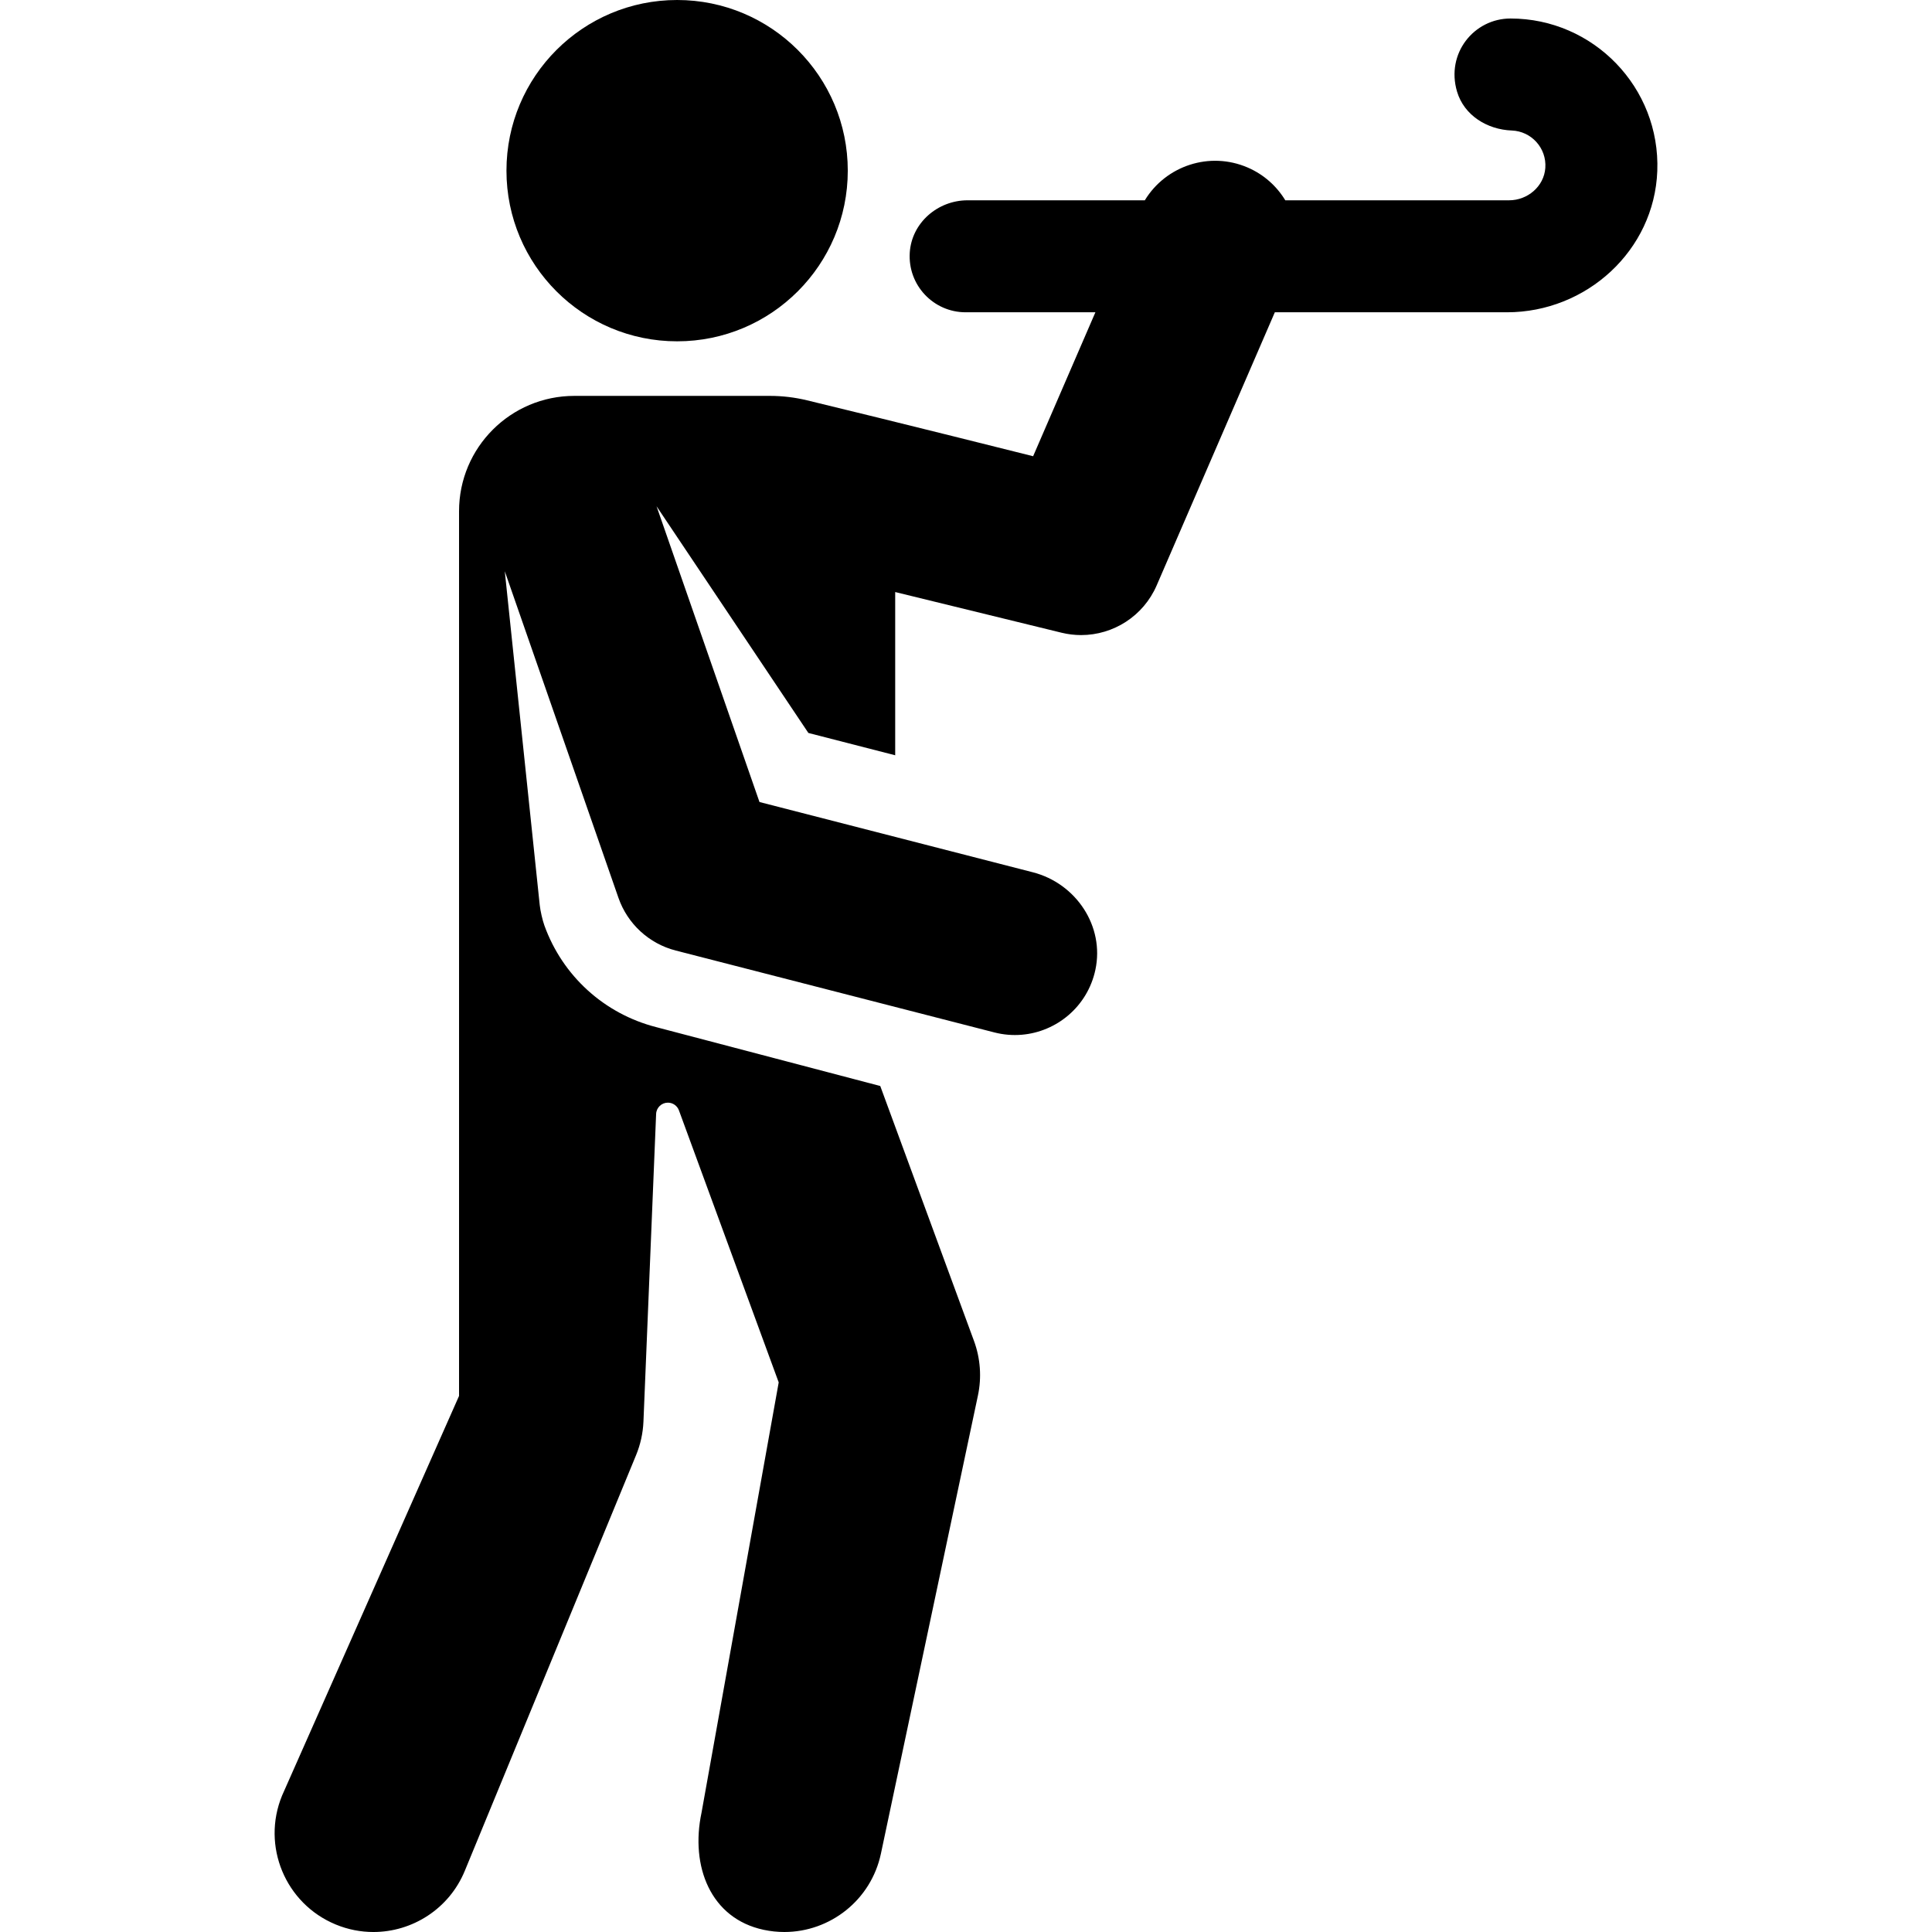 <?xml version='1.0' encoding='iso-8859-1'?>
<!DOCTYPE svg PUBLIC '-//W3C//DTD SVG 1.1//EN' 'http://www.w3.org/Graphics/SVG/1.1/DTD/svg11.dtd'>
<svg version="1.1" xmlns="http://www.w3.org/2000/svg" viewBox="0 0 293.289 293.289" xmlns:xlink="http://www.w3.org/1999/xlink" enable-background="new 0 0 293.289 293.289">
  <g>
    <circle cx="102.791" cy="25.907" r="25.907"/>
    <path d="m229.303,2.809c-5.538,0-9.839,5.297-8.114,11.1 1.069,3.598 4.565,5.763 8.316,5.904 2.955,0.111 5.298,2.653 5.084,5.679-0.199,2.811-2.691,4.915-5.508,4.915h-33.965c-1.298-2.134-3.237-3.906-5.703-4.973-5.793-2.504-12.433-0.273-15.624,4.973h-26.908c-4.527,0-8.481,3.417-8.773,7.934-0.32,4.95 3.6,9.066 8.482,9.066h19.698l-9.453,21.851c0,0-21.255-5.337-34.333-8.49-1.847-0.445-3.735-0.67-5.635-0.67h-29.68c-9.665,0-17.501,7.835-17.501,17.501v134.312l-26.863,60.661c-3.155,7.659 0.495,16.427 8.155,19.583 1.869,0.771 3.805,1.135 5.708,1.135 5.896,0 11.489-3.5 13.875-9.29l26-63.105c0.666-1.617 1.045-3.339 1.118-5.087l1.924-46.704c0.039-0.958 0.827-1.714 1.786-1.714 0.75,0 1.42,0.468 1.678,1.172l15.145,41.293-11.718,65.324c-1.716,8.104 1.347,16.065 9.452,17.782 1.048,0.222 2.093,0.328 3.122,0.328 6.937,0 13.165-4.839 14.66-11.895l14.727-69.546c0.584-2.758 0.379-5.625-0.592-8.272l-14.235-38.713-34.035-8.945c-7.876-2.024-14.191-7.776-16.947-15.413-0.3-0.833-0.619-2.237-0.712-3.118l-5.305-50.67 17.256,49.581c1.377,3.954 4.64,6.956 8.694,7.998l48.369,12.432c1.391,0.357 2.786,0.466 4.141,0.354 5.319-0.439 10-4.282 11.195-9.849 1.422-6.621-2.932-13.13-9.49-14.815l-41.5-10.667-15.626-44.9 23.049,34.417 13.179,3.387v-24.78l25.251,6.175c0.992,0.242 1.988,0.359 2.973,0.359 4.889,0 9.454-2.883 11.469-7.539l17.938-41.463h35.23c12.076,0 22.374-9.372 22.83-21.439 0.478-12.687-9.703-23.159-22.284-23.159z"/>
  </g>
</svg>
